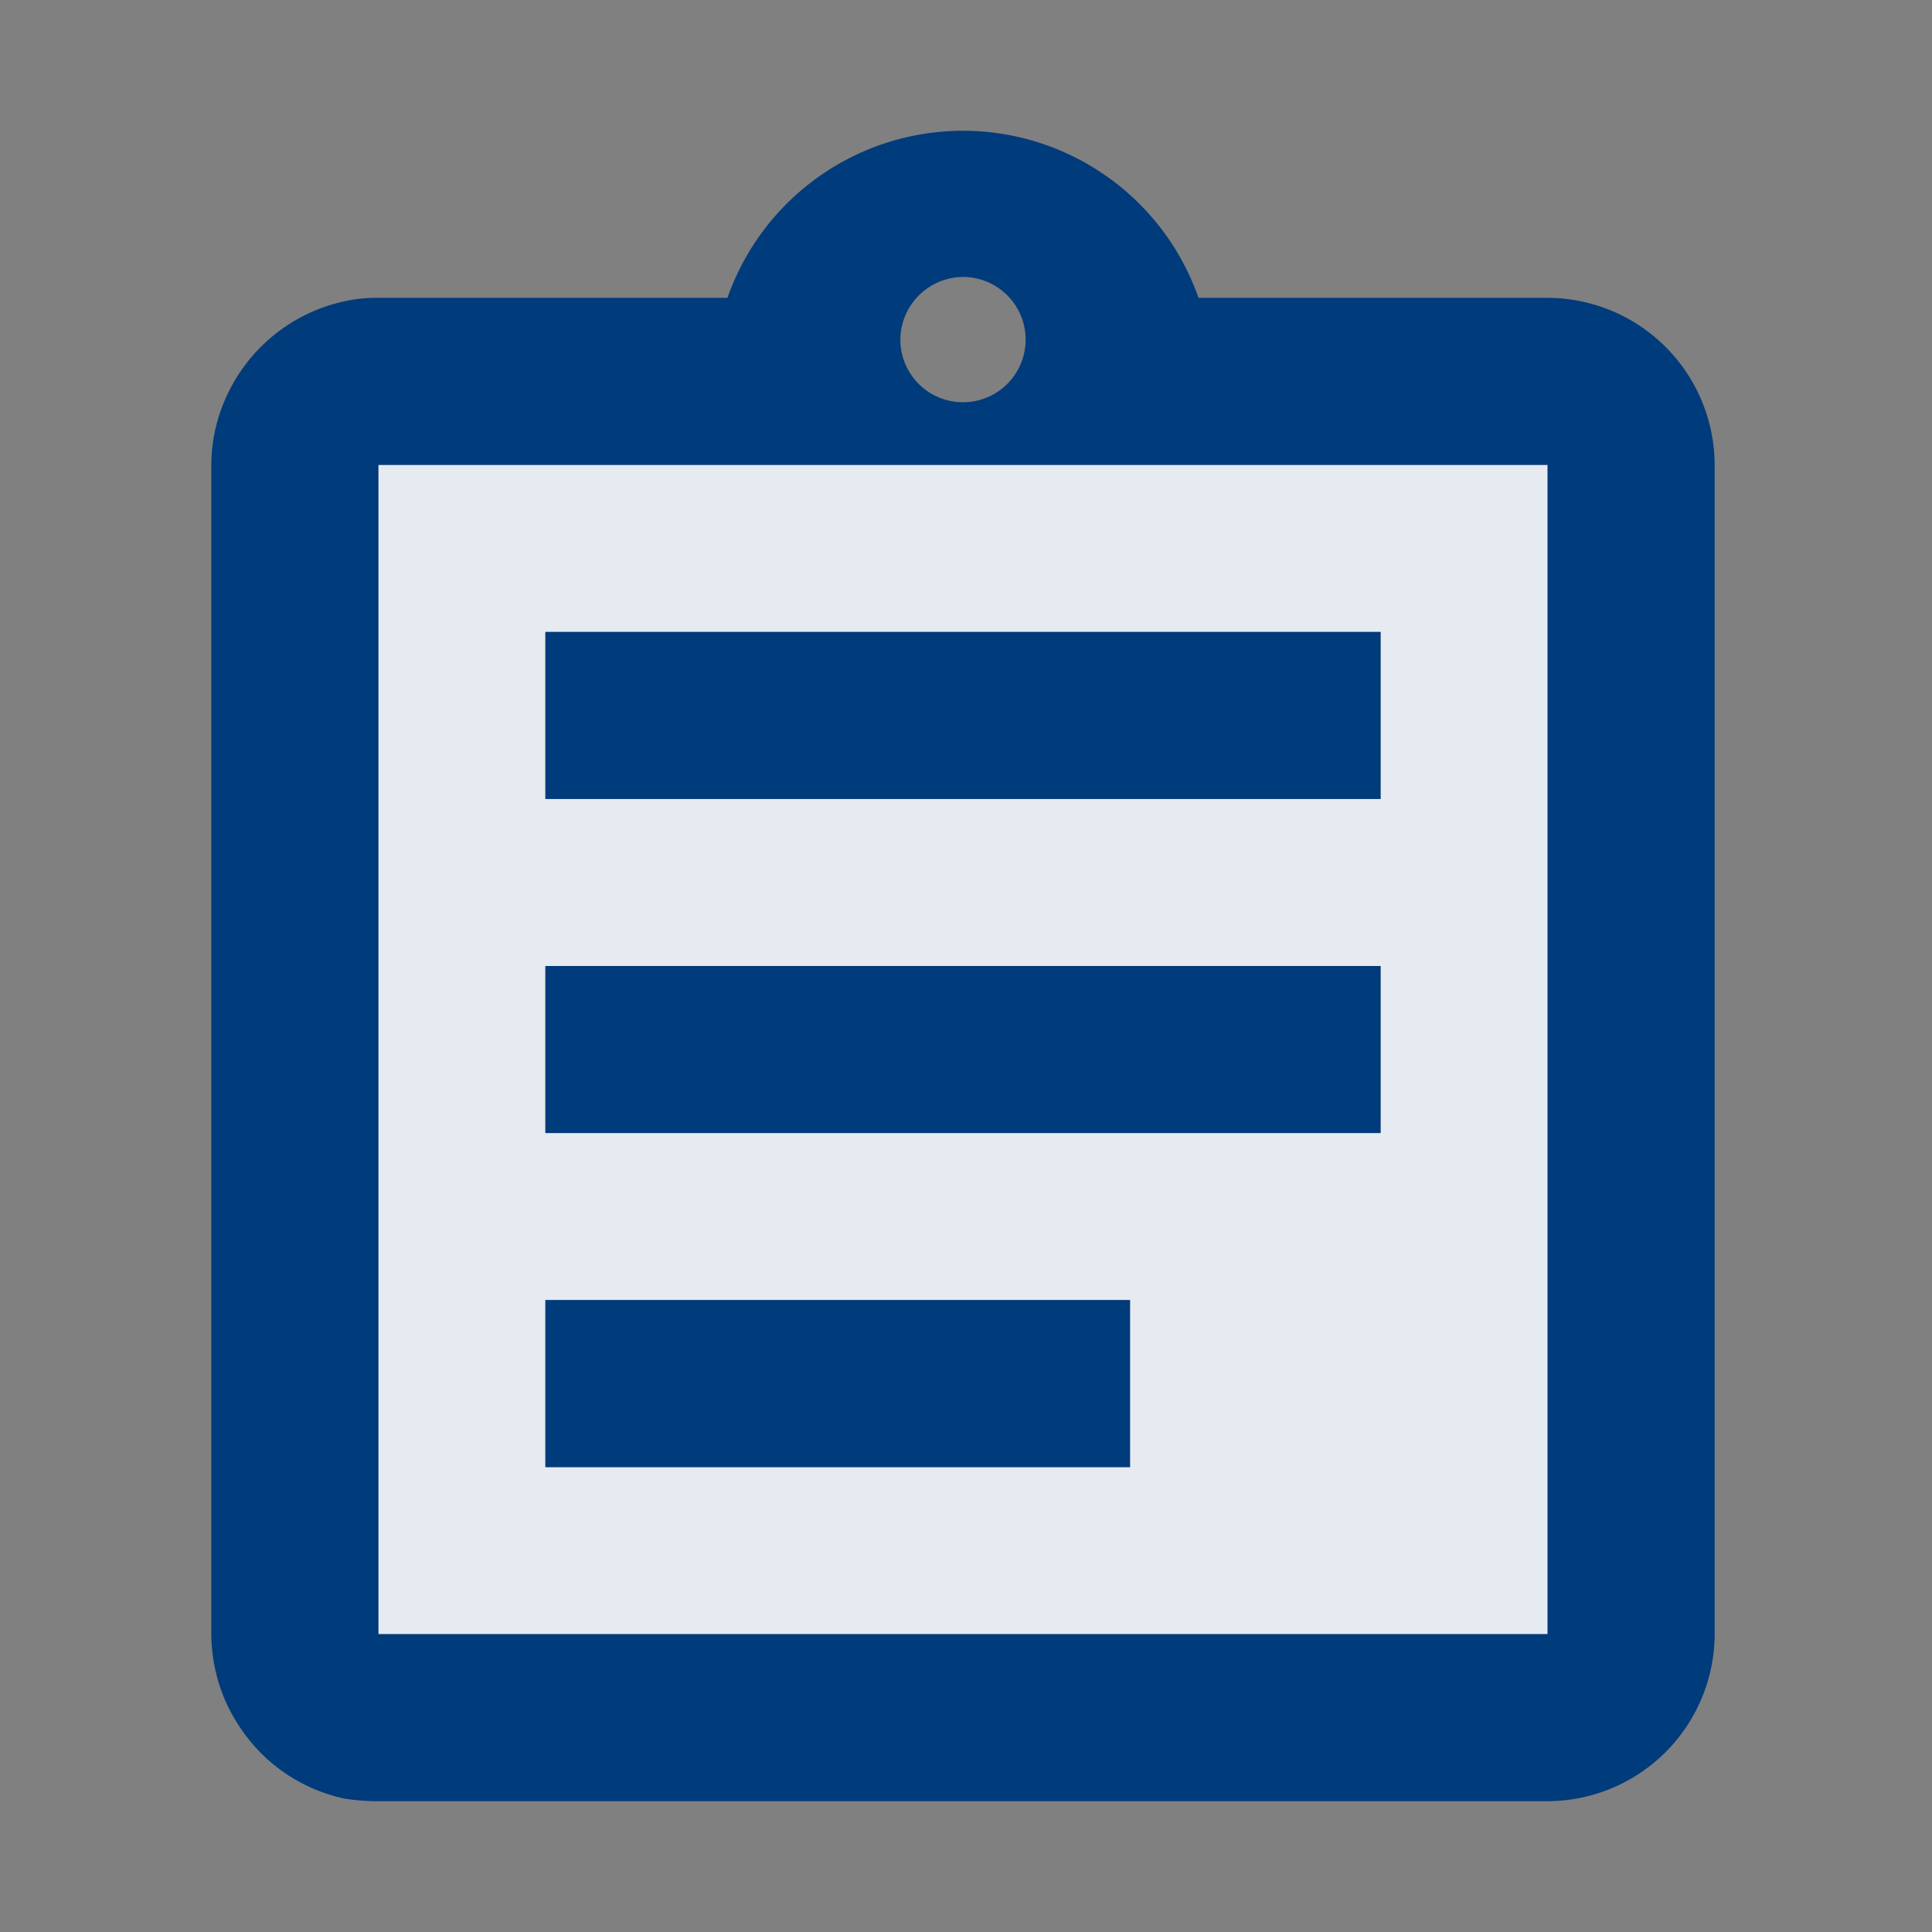 <svg xmlns="http://www.w3.org/2000/svg" xmlns:xlink="http://www.w3.org/1999/xlink" width="192" height="192" viewBox="0 0 192 192"><rect x="0" y="0" width="192" height="192" fill="#808080" stroke="none"/><defs><clipPath id="b"><rect width="192" height="192"/></clipPath></defs><g id="a" clip-path="url(#b)"><g transform="translate(18 12)"><path d="M5,5V121.2H121.2V5Zm74.7,99.6H21.6V88H79.7Zm24.9-33.2h-83V54.8h83Zm0-33.2h-83V21.6h83Z" transform="translate(14.6 29.2)" fill="#e6ebf2"/><path d="M36.2,117.2H94.3v16.6H36.2Zm0-33.2h83v16.6h-83Zm0-33.2h83V67.4h-83Zm99.6-33.2H101.107a24.8,24.8,0,0,0-46.813,0H19.6a14.54,14.54,0,0,0-3.32.332A16.771,16.771,0,0,0,4.328,27.809,16.3,16.3,0,0,0,3,34.2V150.4a17.029,17.029,0,0,0,1.328,6.474A17.591,17.591,0,0,0,7.9,162.188a16.665,16.665,0,0,0,8.383,4.565A21.539,21.539,0,0,0,19.6,167H135.8a16.649,16.649,0,0,0,16.6-16.6V34.2A16.649,16.649,0,0,0,135.8,17.6ZM77.7,15.525a6.225,6.225,0,1,1-6.225,6.225A6.27,6.27,0,0,1,77.7,15.525ZM135.8,150.4H19.6V34.2H135.8Z" fill="#003b7c"/></g></g></svg>
